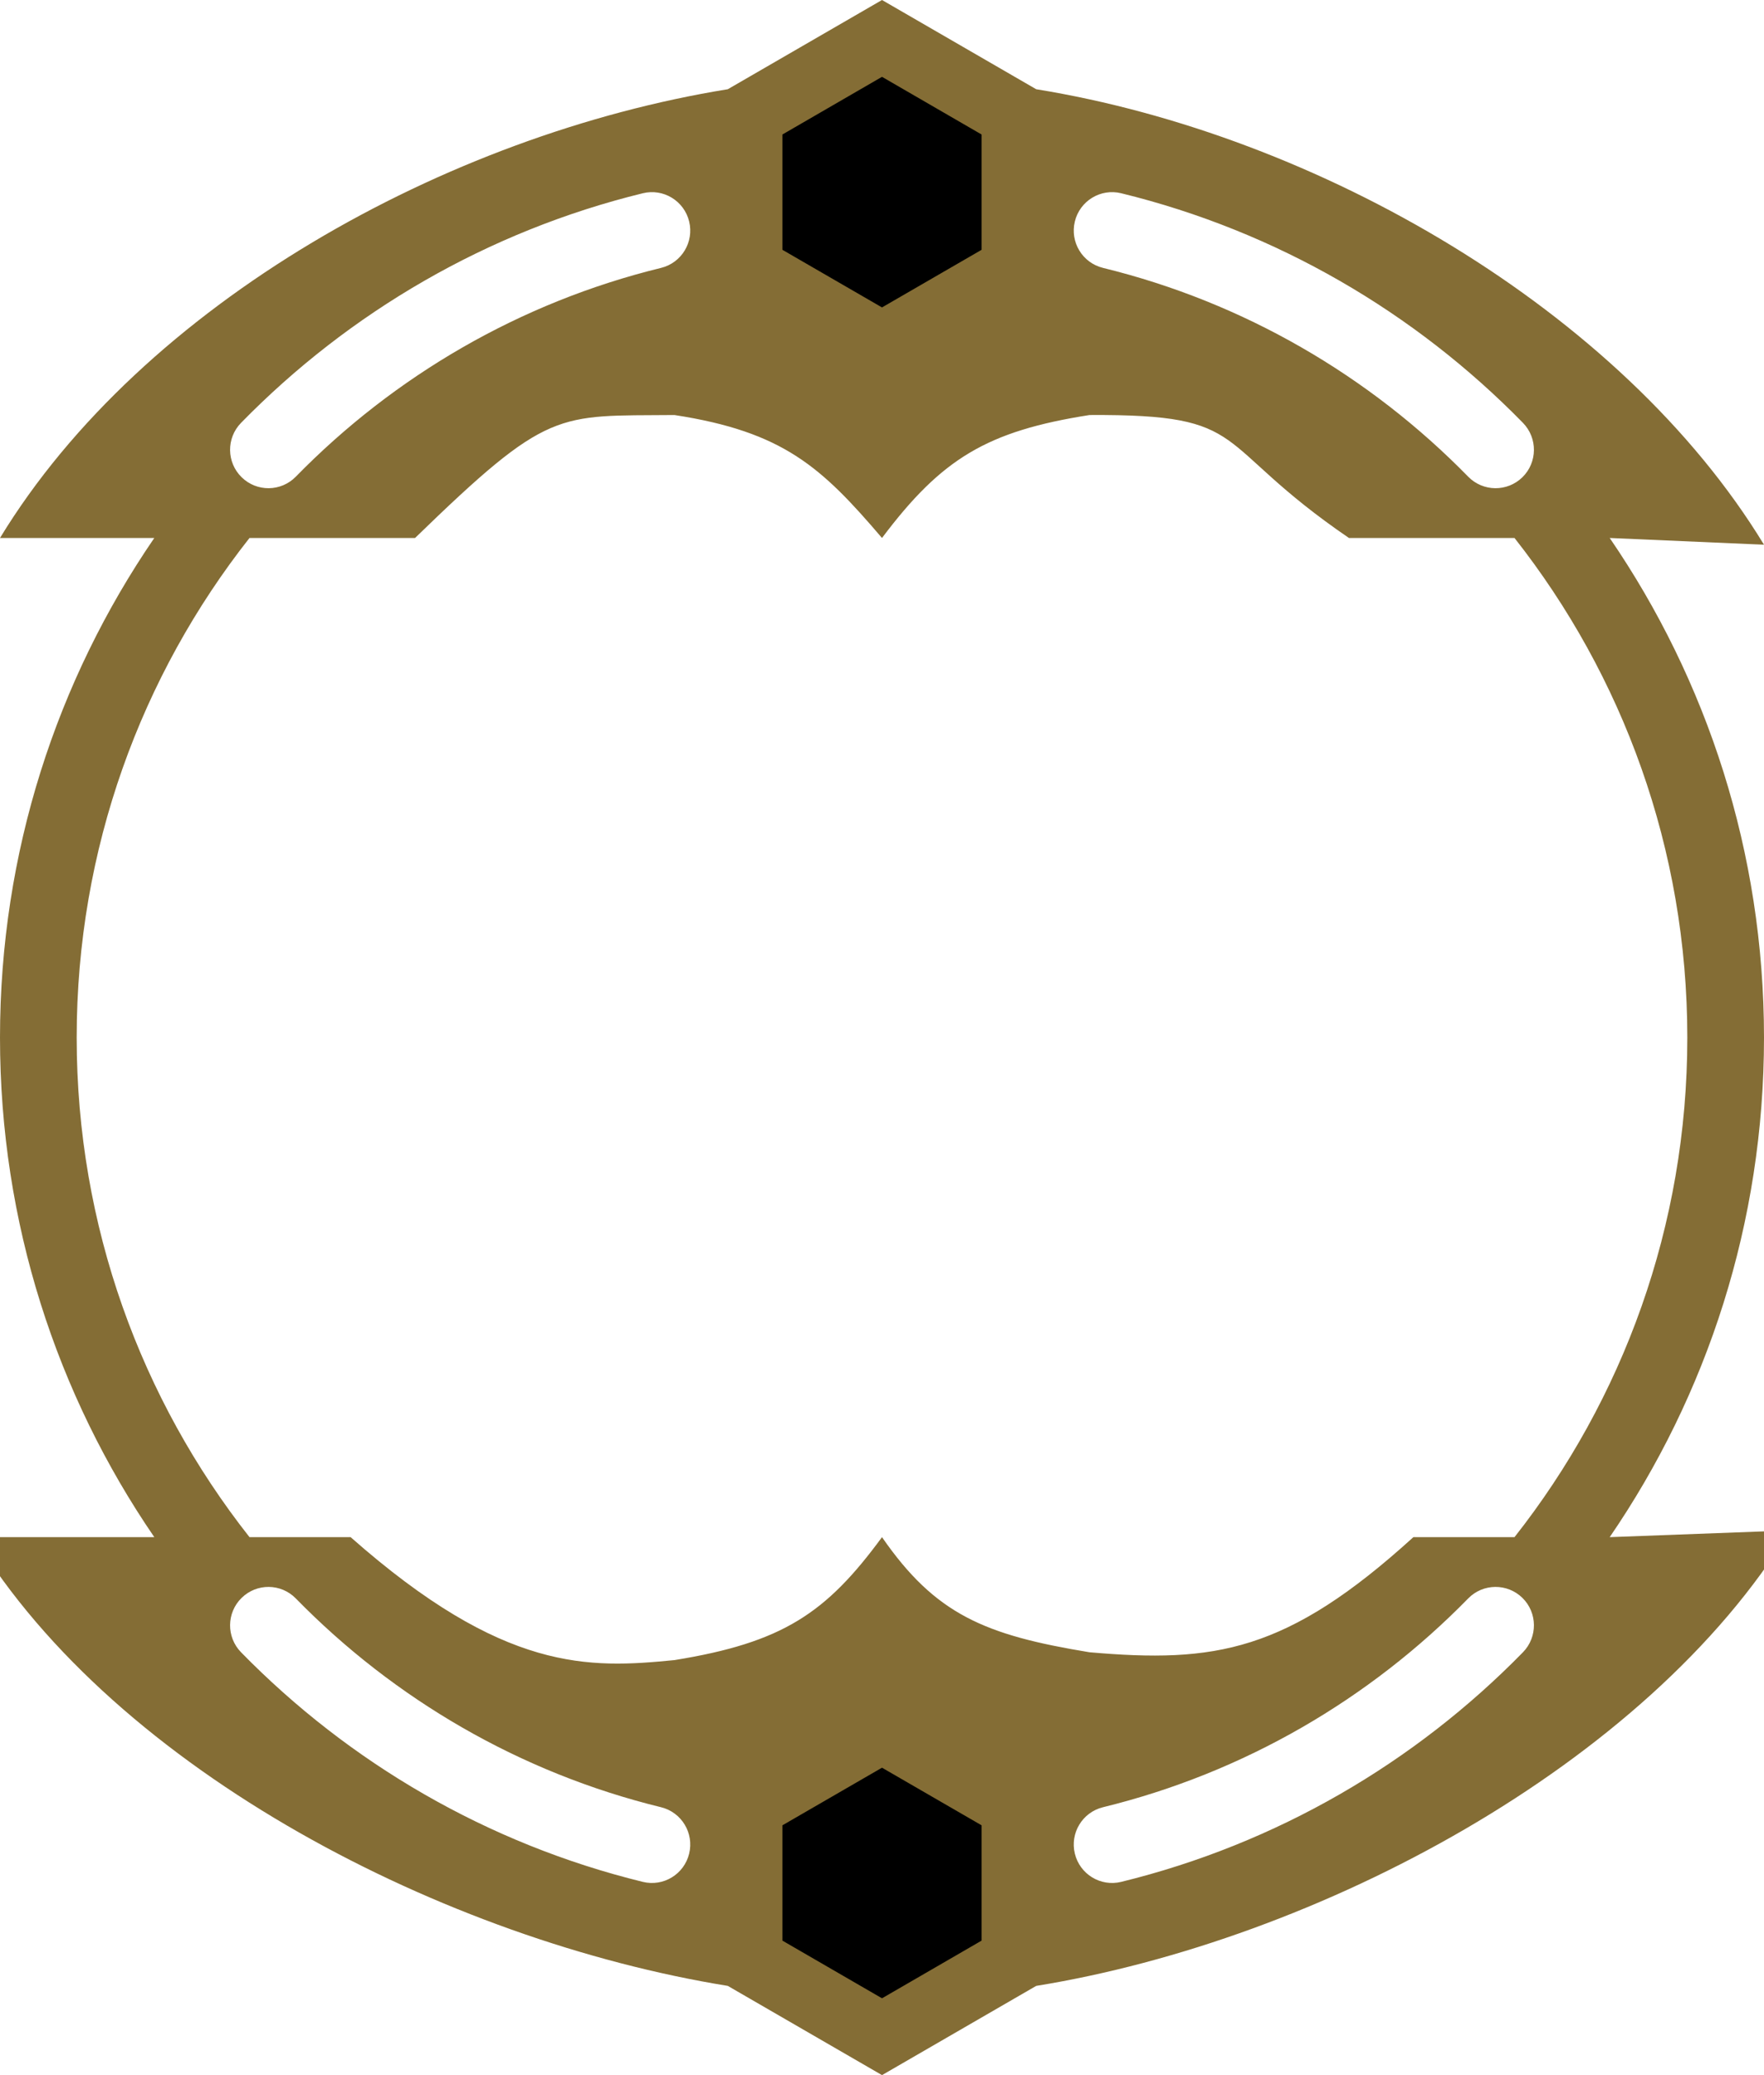 <svg width="34" height="40" viewBox="0 0 34 40" fill="none" xmlns="http://www.w3.org/2000/svg">
<g clip-path="url(#clip0_711_2)">
<ellipse cx="17" cy="3.5" rx="3" ry="2.5" fill="black"/>
<ellipse cx="17" cy="36.5" rx="3" ry="2.5" fill="black"/>
<path fill-rule="evenodd" clip-rule="evenodd" d="M17 0L19.972 1.72C25.399 2.599 31.247 5.976 34 10.5L31.026 10.37C32.902 13.11 34 16.426 34 20C34 23.574 32.902 26.89 31.026 29.63L34.5 29.5C31.747 34.024 25.399 37.401 19.972 38.28L17 40L14.028 38.28C8.601 37.401 2.253 34.153 -0.5 29.63H2.974C1.098 26.89 0 23.574 0 20C0 16.426 1.098 13.11 2.974 10.37H0C2.753 5.847 8.601 2.599 14.028 1.72L17 0ZM4.809 29.63H6.758C9.716 32.243 11.353 32.162 13 32C15.089 31.662 15.925 31.095 17 29.63C18.031 31.12 18.977 31.517 21 31.849C23.413 32.059 24.799 31.852 27.242 29.63H29.191C31.277 26.981 32.522 23.636 32.522 20C32.522 16.364 31.277 13.019 29.191 10.37H26C23.301 8.526 24.171 7.982 21 8C19.024 8.311 18.153 8.836 17 10.37C15.832 9.002 15.098 8.323 13 8C10.724 8.02 10.582 7.862 8 10.37H4.809C2.723 13.019 1.478 16.364 1.478 20C1.478 23.636 2.723 26.981 4.809 29.63ZM18.92 2.593L17 1.481L15.08 2.593V4.815L17 5.926L18.92 4.815V2.593ZM13.283 4.269C13.38 4.666 13.137 5.067 12.741 5.164C10.023 5.829 7.599 7.248 5.702 9.188C5.416 9.481 4.948 9.485 4.657 9.199C4.365 8.913 4.36 8.444 4.646 8.151C6.731 6.019 9.398 4.457 12.39 3.725C12.786 3.628 13.186 3.871 13.283 4.269ZM21.26 5.164C20.863 5.067 20.62 4.666 20.717 4.269C20.814 3.871 21.214 3.628 21.61 3.725C24.603 4.457 27.269 6.019 29.354 8.151C29.64 8.444 29.635 8.913 29.344 9.199C29.052 9.485 28.584 9.481 28.298 9.188C26.401 7.248 23.977 5.829 21.26 5.164ZM17 38.519L18.92 37.407V35.185L17 34.074L15.08 35.185V37.407L17 38.519ZM12.741 34.836C13.137 34.933 13.38 35.334 13.283 35.731C13.186 36.129 12.786 36.372 12.39 36.275C9.398 35.542 6.731 33.981 4.646 31.849C4.36 31.556 4.365 31.087 4.657 30.801C4.948 30.515 5.416 30.519 5.702 30.812C7.599 32.752 10.023 34.171 12.741 34.836ZM20.717 35.731C20.62 35.334 20.863 34.933 21.26 34.836C23.977 34.171 26.401 32.752 28.298 30.812C28.584 30.519 29.052 30.515 29.344 30.801C29.635 31.087 29.64 31.556 29.354 31.849C27.269 33.981 24.603 35.542 21.61 36.275C21.214 36.372 20.814 36.129 20.717 35.731Z" fill="#846D35"/>
</g>
<defs>
<clipPath id="clip0_711_2">
<rect width="34" height="40" fill="white"/>
</clipPath>
</defs>
</svg>
